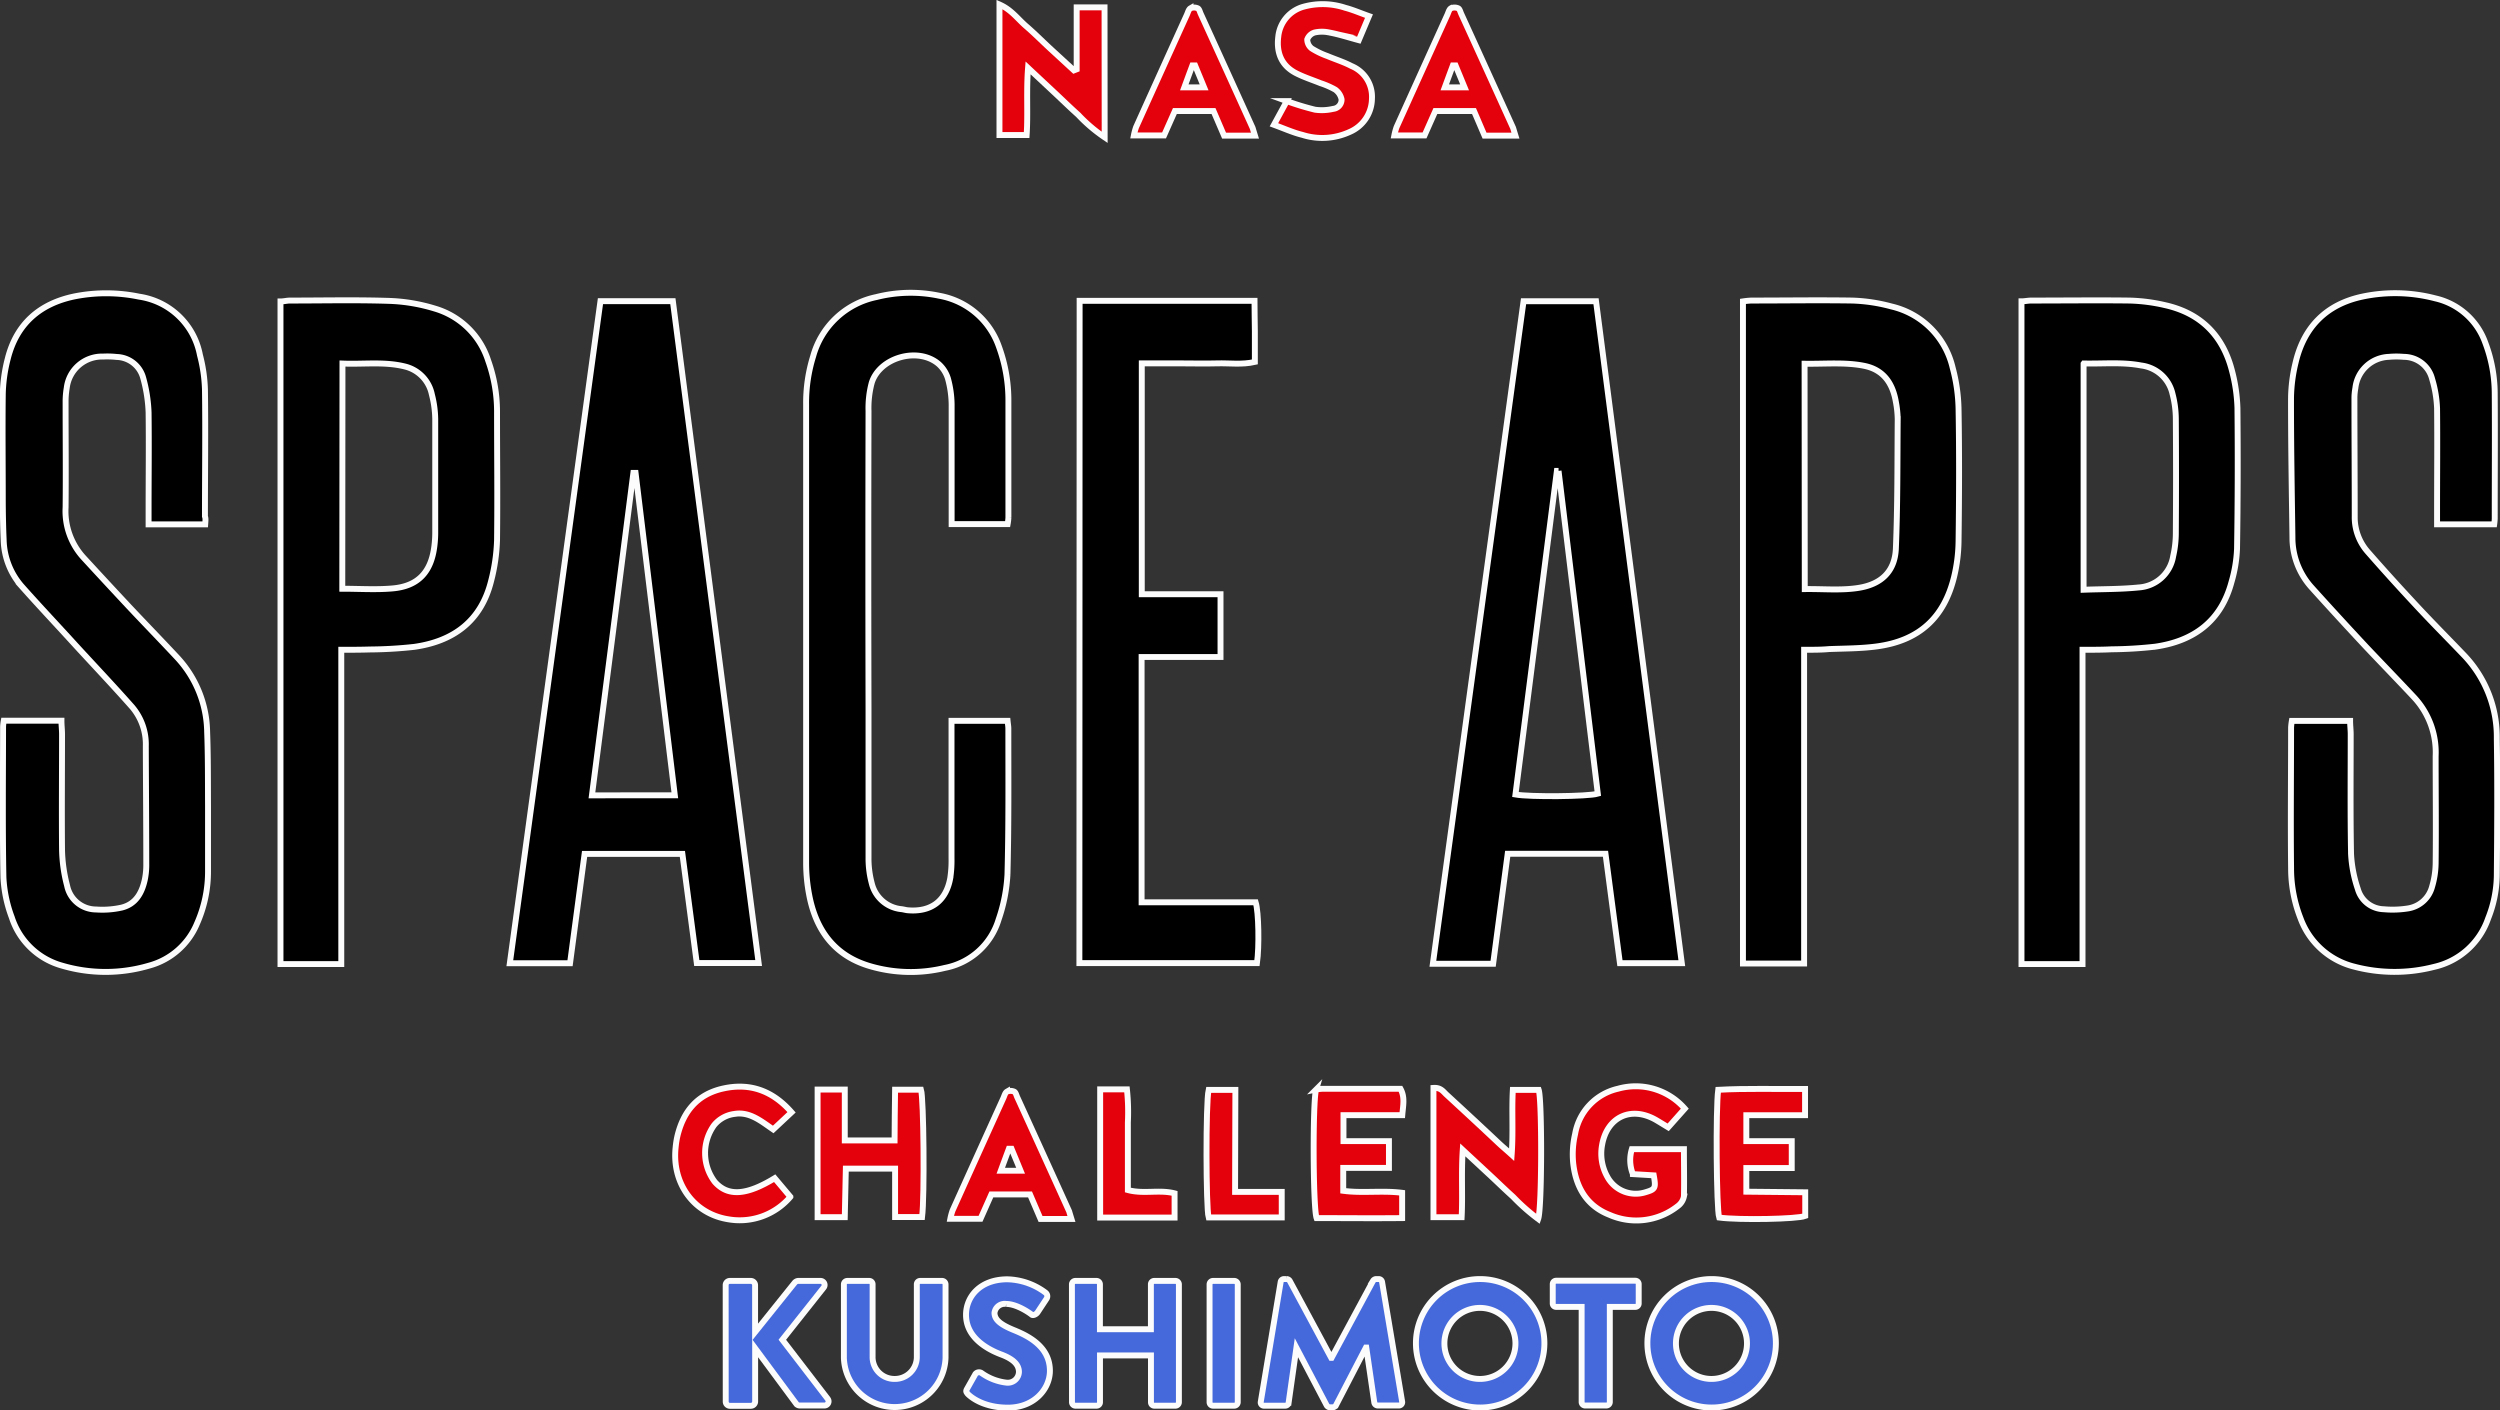 <svg id="layer" xmlns="http://www.w3.org/2000/svg" viewBox="0 0 422.3 238.26"><rect x="0" y="0" width="422.3" height="238.26" fill="#333333" stroke="none"/><defs><style>.cls-1{fill:#e4010b;}.cls-1,.cls-2,.cls-3{stroke:#fcfcfc;stroke-miterlimit:10;}.cls-3{fill:#4569db;}</style></defs><title>logo</title><path class="cls-1" d="M301,147.15h-5.22L294,143h-6.53l-1.83,4.12h-5.1a10.16,10.16,0,0,1,.38-1.41q4.28-9.48,8.59-19c.17-.38.29-.89.6-1.07a1.5,1.5,0,0,1,1.21,0c.26.11.36.57.5.89q4.41,9.66,8.79,19.33C300.71,146.21,300.81,146.53,301,147.15ZM292.41,139c-.61-1.49-1.07-2.6-1.53-3.71h-.45c-.44,1.18-.87,2.35-1.37,3.71Z" transform="translate(-45.01 -124.24)"/><path class="cls-1" d="M226,330.15h-5.22L219,326h-6.53l-1.83,4.12h-5.1a10.16,10.16,0,0,1,.38-1.41q4.27-9.48,8.59-19c.17-.38.29-.89.6-1.07a1.5,1.5,0,0,1,1.21,0c.26.11.36.57.5.89q4.41,9.66,8.79,19.33C225.71,329.21,225.81,329.53,226,330.15ZM217.41,322c-.61-1.49-1.07-2.6-1.53-3.71h-.45c-.44,1.18-.87,2.35-1.37,3.71Z" transform="translate(-45.01 -124.24)"/><path class="cls-2" d="M146.44,175.11h12.23q7.25,55.92,14.49,111.81H162.71c-.81-6.13-1.61-12.22-2.43-18.44H143.76c-.81,6.12-1.63,12.26-2.46,18.47H131.13C136.23,249.66,141.32,212.51,146.44,175.11ZM159,258.58l-6.63-54.46H152c-2.32,18.11-4.63,36.22-7,54.47Z" transform="translate(-45.01 -124.24)"/><path class="cls-2" d="M302.37,175.12h12.24c4.83,37.29,9.65,74.49,14.49,111.82H318.65c-.81-6.12-1.62-12.26-2.44-18.48H299.69c-.81,6.13-1.62,12.21-2.46,18.58-3.37,0-6.69,0-10.18,0C292.18,249.61,297.27,212.39,302.37,175.12Zm5.91,28.66-.28,0q-3.51,27.34-7,54.67c2.39.43,12.23.35,13.91-.14Q311.6,231.06,308.28,203.78Z" transform="translate(-45.01 -124.24)"/><path class="cls-2" d="M466.33,212.81h-9.65v-2.33c0-5.75.06-11.51,0-17.27a19.88,19.88,0,0,0-.83-4.94,4.94,4.94,0,0,0-4.79-3.75,14.14,14.14,0,0,0-2.52,0,5.91,5.91,0,0,0-5.66,5.28,9.55,9.55,0,0,0-.16,1.68c0,6.67.05,13.34.05,20a8.82,8.82,0,0,0,2.22,6q3.87,4.42,7.9,8.74c2.77,3,5.64,5.87,8.45,8.81a20,20,0,0,1,5.43,14c.12,7.72.07,15.44,0,23.16a20.18,20.18,0,0,1-1.46,7.18,12.58,12.58,0,0,1-9.16,8.2,26.74,26.74,0,0,1-13.53-.06,13,13,0,0,1-9-8.14,23.11,23.11,0,0,1-1.6-8.43c-.09-7.93,0-15.86,0-23.8a9.57,9.57,0,0,1,.13-1.13h9.84c0,.78.1,1.53.1,2.28,0,6.74-.07,13.48.06,20.21a22,22,0,0,0,1.15,5.93,4.67,4.67,0,0,0,4.38,3.4,16.53,16.53,0,0,0,4.16-.15,5,5,0,0,0,4-3.67,14.49,14.49,0,0,0,.6-3.92c.07-6,0-12.08,0-18.11a13.65,13.65,0,0,0-3.69-10c-2.64-2.82-5.33-5.59-8-8.41q-4.67-5-9.25-10.08a12.52,12.52,0,0,1-3.25-8.46c-.11-7.85-.25-15.71-.24-23.57a26.8,26.8,0,0,1,.78-6c1.42-6,5.18-9.82,11.29-11.12a26.77,26.77,0,0,1,12.3.3,11.72,11.72,0,0,1,8.45,7.51,24.4,24.4,0,0,1,1.59,8.65c.05,7,0,14,0,21.05A9.17,9.17,0,0,1,466.33,212.81Z" transform="translate(-45.01 -124.24)"/><path class="cls-2" d="M79.67,212.82H70.11v-2.3c0-5.54.07-11.09,0-16.63a25.13,25.13,0,0,0-.9-5.77,4.77,4.77,0,0,0-4.47-3.58,14.83,14.83,0,0,0-2.31-.07,6,6,0,0,0-6.14,5.26,14,14,0,0,0-.2,2.51c0,5.9.06,11.79,0,17.69a11.63,11.63,0,0,0,3,8.47q3.84,4.18,7.72,8.33c2.69,2.86,5.43,5.68,8.11,8.55A18.87,18.87,0,0,1,80,247.85c.16,4.21.13,8.42.15,12.63,0,3.65,0,7.3,0,10.95a21.63,21.63,0,0,1-1.85,8.79,12.21,12.21,0,0,1-8.09,7.13,26,26,0,0,1-14.74,0A12.41,12.41,0,0,1,47,279.2a22.16,22.16,0,0,1-1.41-6.74c-.16-8.49-.07-17-.06-25.48a7.76,7.76,0,0,1,.12-1h9.74c0,.8.1,1.55.1,2.31,0,6.52-.06,13.05,0,19.58a25.85,25.85,0,0,0,.86,6,5,5,0,0,0,4.87,4,15,15,0,0,0,4.34-.32c2.4-.59,3.44-2.51,3.92-4.76a12.4,12.4,0,0,0,.24-2.72c0-6.6-.06-13.19-.08-19.79a9.73,9.73,0,0,0-2.31-6.62c-3.11-3.52-6.34-6.93-9.52-10.39-3-3.3-6.1-6.58-9.08-9.93a12.34,12.34,0,0,1-3.1-7.87c-.1-2.25-.14-4.49-.15-6.74,0-6-.07-11.93,0-17.89a26,26,0,0,1,.84-6c1.48-5.91,5.43-9.33,11.31-10.54a27.44,27.44,0,0,1,10.87.05,12.26,12.26,0,0,1,10.28,9.85,26,26,0,0,1,.85,5.8c.1,7.15,0,14.31,0,21.47C79.77,211.84,79.71,212.25,79.67,212.82Z" transform="translate(-45.01 -124.24)"/><path class="cls-2" d="M215.22,212.77h-9.46v-2.33c0-6,0-11.93,0-17.9a17.23,17.23,0,0,0-.62-4.34,5.39,5.39,0,0,0-1.54-2.44c-3.44-3-10-1.18-11.34,3.15a16.57,16.57,0,0,0-.54,4.77q-.06,25.17,0,50.33c0,8.35,0,16.71,0,25.06a16.31,16.31,0,0,0,.54,4.35,5.73,5.73,0,0,0,5.07,4.4c.35.05.69.15,1,.18,3.94.35,6.5-1.55,7.2-5.44a19.65,19.65,0,0,0,.21-3.35q0-10.43,0-20.85V246h9.47c.05.52.13.92.13,1.33,0,8.21.07,16.42-.15,24.63a27.61,27.61,0,0,1-1.49,7.59,11.79,11.79,0,0,1-9.1,8.19,24.32,24.32,0,0,1-12.7-.32c-5.94-1.77-9.07-6.07-10.2-12a29,29,0,0,1-.52-5.43q0-38.75,0-77.49a26.41,26.41,0,0,1,1.19-8.08,14,14,0,0,1,10.68-10,23.57,23.57,0,0,1,10.63-.22,13.12,13.12,0,0,1,10.08,8.63,26.49,26.49,0,0,1,1.59,9.28c0,6.53,0,13,0,19.58A8.94,8.94,0,0,1,215.22,212.77Z" transform="translate(-45.01 -124.24)"/><path class="cls-2" d="M396.79,234v53.09H386.48V175.14c.56,0,1.1-.13,1.64-.13,5.55,0,11.09-.07,16.63,0a29.91,29.91,0,0,1,6,.78c6.05,1.36,9.81,5.19,11.31,11.17a27.88,27.88,0,0,1,.9,6.21q.12,11.9-.07,23.79a23.26,23.26,0,0,1-.93,5.58c-1.76,6.61-6.36,10-12.92,10.94a71.75,71.75,0,0,1-7.34.44C400.2,234,398.66,234,396.79,234Zm.18-48.32v38.18c3.22-.12,6.29-.08,9.33-.39a6.29,6.29,0,0,0,5.8-5.27,17.46,17.46,0,0,0,.45-3.74q.07-9.76,0-19.55a17,17,0,0,0-.56-4.14,6.2,6.2,0,0,0-5.28-4.79C403.52,185.37,400.31,185.71,397,185.64Z" transform="translate(-45.01 -124.24)"/><path class="cls-2" d="M102.66,234v53.09H92.39V175.16c.54,0,1.08-.15,1.61-.15,5.62,0,11.24-.13,16.85.06a29.61,29.61,0,0,1,7.63,1.3,13.42,13.42,0,0,1,9,8.81,25.66,25.66,0,0,1,1.49,8.45c0,7.29.09,14.6,0,21.89a31.16,31.16,0,0,1-1,6.85c-1.67,6.74-6.32,10.2-13,11.14a73,73,0,0,1-7.55.44C105.94,234,104.48,234,102.66,234Zm.17-10.31c2.9,0,5.7.19,8.46-.05,4.35-.37,6.57-2.76,7.1-7.19a18.51,18.51,0,0,0,.14-2.1c0-6.44,0-12.89,0-19.34a17.58,17.58,0,0,0-.57-4.14,6.11,6.11,0,0,0-4.59-4.73c-3.44-.85-6.93-.34-10.51-.49Z" transform="translate(-45.01 -124.24)"/><path class="cls-2" d="M349.76,234v53H339.43V175.15a13.73,13.73,0,0,1,1.41-.14c5.68,0,11.37-.09,17.05,0a28.62,28.62,0,0,1,6.63,1,13.84,13.84,0,0,1,10.33,10.34,28.85,28.85,0,0,1,1,7c.13,7.43.1,14.87,0,22.31a27.11,27.11,0,0,1-.75,6c-1.7,7-6,10.84-13.11,11.78-2.63.35-5.31.34-8,.44C352.74,234,351.41,234,349.76,234Zm.11-10.25c3.06-.05,6.05.26,9-.19,3.89-.59,6.23-2.76,6.39-6.66.3-7.27.25-14.57.31-21.86a17,17,0,0,0-.31-2.92c-.53-3.09-2.05-5.4-5.29-6.07s-6.67-.31-10.13-.37Z" transform="translate(-45.01 -124.24)"/><path class="cls-2" d="M227.38,175.06h29.54c0,1.75.05,3.47.06,5.19s0,3.35,0,5.13c-2.2.5-4.3.18-6.36.24s-4.22,0-6.32,0h-6.42v39h13.3c0,1.89,0,3.61,0,5.33s0,3.34,0,5.27H237.85v41.44h19.27c.51,1.64.61,7.5.22,10.27h-30Z" transform="translate(-45.01 -124.24)"/><path class="cls-1" d="M304.84,330.15a33.84,33.84,0,0,1-4.23-3.74c-1.36-1.22-2.66-2.5-4-3.74l-4.51-4.19c-.27,4.06,0,7.66-.19,11.37h-4.76c0-7.3,0-14.55,0-21.84,1.23-.09,1.66.63,2.19,1.12,3,2.76,6,5.54,8.94,8.31.56.52,1.14,1,2.08,1.85.28-3.86,0-7.33.2-10.94h4.37C305.49,310,305.49,328.31,304.84,330.15Z" transform="translate(-45.01 -124.24)"/><path class="cls-1" d="M231.61,147.44a26.14,26.14,0,0,1-4.47-3.81c-1.36-1.21-2.66-2.49-4-3.74l-4.47-4.18c-.31,4,0,7.66-.24,11.34h-4.59V125c2,.87,3.09,2.44,4.48,3.64s2.67,2.48,4,3.72l4.1,3.77.46-.18V125.48h4.71Z" transform="translate(-45.01 -124.24)"/><path class="cls-1" d="M329.61,311.51l-2.81,3.16c-.76-.46-1.4-.86-2.05-1.24-4.2-2.43-8.3-.53-9.12,4.25a8,8,0,0,0,.86,5.29,5.46,5.46,0,0,0,6.45,2.67c1.7-.5,1.81-.69,1.42-2.86l-3.52-.21a6.38,6.38,0,0,1-.18-4.21h8.8c0,2.75.06,5.39,0,8a2.67,2.67,0,0,1-1.09,1.65,11.28,11.28,0,0,1-11.53,1.42c-3.93-1.55-5.7-4.84-6.1-8.85a15.14,15.14,0,0,1,.34-4.79,9.47,9.47,0,0,1,7.24-7.64A11,11,0,0,1,329.61,311.51Z" transform="translate(-45.01 -124.24)"/><path class="cls-1" d="M183.12,308.29h4.59v8.59h8.41c0-2.81.06-5.64.09-8.57h4.38c.45,1.45.61,18,.18,21.51h-4.56v-8.17h-8.32l-.18,8.19h-4.59Z" transform="translate(-45.01 -124.24)"/><path class="cls-1" d="M279.63,317v4.52h-7.72v3.87c3.27.44,6.57-.09,9.95.34V330c-4.9.05-9.71,0-14.45,0-.62-1.74-.67-19.78-.09-21.71a7.26,7.26,0,0,1,1-.13h13.26c.78,1.42.44,2.79.3,4.45h-9.93V317Z" transform="translate(-45.01 -124.24)"/><path class="cls-1" d="M349.92,308.19v4.43H340V317h7.67v4.54H340v4l9.95.1v4c-1.36.54-11.12.72-14.54.27-.45-1.44-.6-18.28-.16-21.58C340.06,308.07,344.91,308.23,349.92,308.19Z" transform="translate(-45.01 -124.24)"/><path class="cls-1" d="M260.2,145.32l2.18-4a46,46,0,0,0,4.76,1.45,8.39,8.39,0,0,0,3.07-.14,1.57,1.57,0,0,0,1.42-1.59,2.69,2.69,0,0,0-1.07-1.66,13.6,13.6,0,0,0-2.49-1.09c-1.36-.55-2.77-1-4.07-1.66-2.5-1.26-3.39-3.43-3.07-6.13a5.85,5.85,0,0,1,4.33-5.14,12.15,12.15,0,0,1,7,.2c1.26.33,2.47.86,4,1.4-.64,1.5-1.16,2.75-1.72,4.07-1.76-.47-3.35-1-5-1.3a5.67,5.67,0,0,0-2.46,0,1.9,1.9,0,0,0-1.25,1.17,1.93,1.93,0,0,0,.76,1.53,13.31,13.31,0,0,0,2.63,1.27c1.35.57,2.76,1,4.07,1.69a5.61,5.61,0,0,1,3.47,5.51,6.19,6.19,0,0,1-3.76,5.63,11.09,11.09,0,0,1-8,.49C263.52,146.66,262.05,146,260.2,145.32Z" transform="translate(-45.01 -124.24)"/><path class="cls-1" d="M178.72,312.13l-3.1,2.9c-2.1-1.44-4-3.06-6.58-2.62a5.3,5.3,0,0,0-3.41,1.9,8.06,8.06,0,0,0,.12,9.57c2.18,2.48,5.28,2.34,10.12-.62l2.65,3.15a11.22,11.22,0,0,1-10.38,3.81c-5.9-.88-9.67-6.06-9-12.18a14.67,14.67,0,0,1,.29-1.86c1-4.22,3.4-7.14,7.84-8.09S175.51,308.46,178.72,312.13Z" transform="translate(-45.01 -124.24)"/><path class="cls-1" d="M257,147.15h-5.22L250,143h-6.53l-1.83,4.12h-5.1a10.16,10.16,0,0,1,.38-1.41q4.27-9.48,8.59-19c.17-.38.29-.89.6-1.07a1.5,1.5,0,0,1,1.21,0c.26.11.36.57.5.89q4.41,9.66,8.79,19.33C256.71,146.21,256.81,146.53,257,147.15ZM248.41,139c-.61-1.49-1.07-2.6-1.53-3.71h-.45c-.44,1.18-.87,2.35-1.37,3.71Z" transform="translate(-45.01 -124.24)"/><path class="cls-1" d="M230.85,308.26h4.52a36,36,0,0,1,.16,5.59c0,1.89,0,3.79,0,5.68v5.73c2.66.72,5.3-.11,7.89.56v4.09H230.85Z" transform="translate(-45.01 -124.24)"/><path class="cls-1" d="M253.64,325.58h7.88v4.31H249.17c-.45-1.63-.5-19.36,0-21.54h4.52Z" transform="translate(-45.01 -124.24)"/><path class="cls-3" d="M167.59,341.33a.71.71,0,0,1,.72-.72h3.53a.73.73,0,0,1,.72.72v7.92l6.69-8.34a.89.89,0,0,1,.57-.3h3.79a.69.69,0,0,1,.55,1.11l-7,8.83,7.68,10a.7.7,0,0,1-.57,1.11h-4.16a.82.82,0,0,1-.54-.21l-7-9.46v9a.73.73,0,0,1-.72.72h-3.53a.71.71,0,0,1-.72-.72Z" transform="translate(-45.01 -124.24)"/><path class="cls-3" d="M187.56,341.18a.59.59,0,0,1,.57-.57h3.7a.57.57,0,0,1,.58.57v12.2a3.68,3.68,0,0,0,3.7,3.79,3.71,3.71,0,0,0,3.77-3.79v-12.2a.57.57,0,0,1,.57-.57h3.7a.59.59,0,0,1,.58.57v12.44a8.59,8.59,0,0,1-17.17,0Z" transform="translate(-45.01 -124.24)"/><path class="cls-3" d="M208.37,358.83l1.41-2.5a.79.79,0,0,1,1-.18,9,9,0,0,0,4.27,1.65,1.88,1.88,0,0,0,2.08-1.8c0-1.27-1-2.23-3.1-3-2.59-1-5.84-3-5.84-6.66,0-3,2.32-6,7-6a11.19,11.19,0,0,1,6.44,2.26.77.77,0,0,1,.18,1l-1.53,2.32c-.22.33-.76.6-1,.39s-2.47-1.81-4.31-1.81A1.74,1.74,0,0,0,213,346c0,1.11.9,1.95,3.28,2.92s6.08,2.77,6.08,6.87c0,3.1-2.68,6.23-7.1,6.23-3.92,0-6.09-1.62-6.78-2.32C208.22,359.37,208.13,359.25,208.37,358.83Z" transform="translate(-45.01 -124.24)"/><path class="cls-3" d="M226.08,341.18a.59.59,0,0,1,.57-.57h3.58a.58.58,0,0,1,.58.57v7.59h8.61v-7.59a.57.57,0,0,1,.57-.57h3.59a.59.59,0,0,1,.57.57v19.94a.59.59,0,0,1-.57.57H240a.57.57,0,0,1-.57-.57V353.2h-8.61v7.92a.58.58,0,0,1-.58.57h-3.58a.59.59,0,0,1-.57-.57Z" transform="translate(-45.01 -124.24)"/><path class="cls-3" d="M249.33,341.18a.59.59,0,0,1,.57-.57h3.61a.6.6,0,0,1,.58.57v19.94a.6.6,0,0,1-.58.57H249.9a.59.59,0,0,1-.57-.57Z" transform="translate(-45.01 -124.24)"/><path class="cls-3" d="M261.34,340.79a.58.58,0,0,1,.54-.49h.49a.65.65,0,0,1,.51.31l7,13h.06l7-13a.65.65,0,0,1,.51-.31h.48a.58.58,0,0,1,.54.49L281.86,361a.56.56,0,0,1-.58.66h-3.55a.61.61,0,0,1-.57-.48l-1.36-9.31h-.06l-5.06,9.76a.7.7,0,0,1-.51.33h-.54a.68.68,0,0,1-.52-.33L264,351.9H264l-1.32,9.31a.58.58,0,0,1-.57.48h-3.56a.55.55,0,0,1-.57-.66Z" transform="translate(-45.01 -124.24)"/><path class="cls-3" d="M295,340.3a10.85,10.85,0,1,1-10.81,10.88A10.83,10.83,0,0,1,295,340.3Zm0,16.87a6,6,0,1,0-6-6A6,6,0,0,0,295,357.17Z" transform="translate(-45.01 -124.24)"/><path class="cls-3" d="M312.18,345h-4.31a.57.57,0,0,1-.57-.57v-3.28a.57.57,0,0,1,.57-.57h13.38a.57.57,0,0,1,.57.57v3.28a.57.57,0,0,1-.57.57h-4.31v16.09a.59.59,0,0,1-.57.57h-3.62a.59.59,0,0,1-.57-.57Z" transform="translate(-45.01 -124.24)"/><path class="cls-3" d="M334.11,340.3a10.85,10.85,0,1,1-10.82,10.88A10.83,10.83,0,0,1,334.11,340.3Zm0,16.87a6,6,0,1,0-6-6A6,6,0,0,0,334.11,357.17Z" transform="translate(-45.01 -124.24)"/></svg>